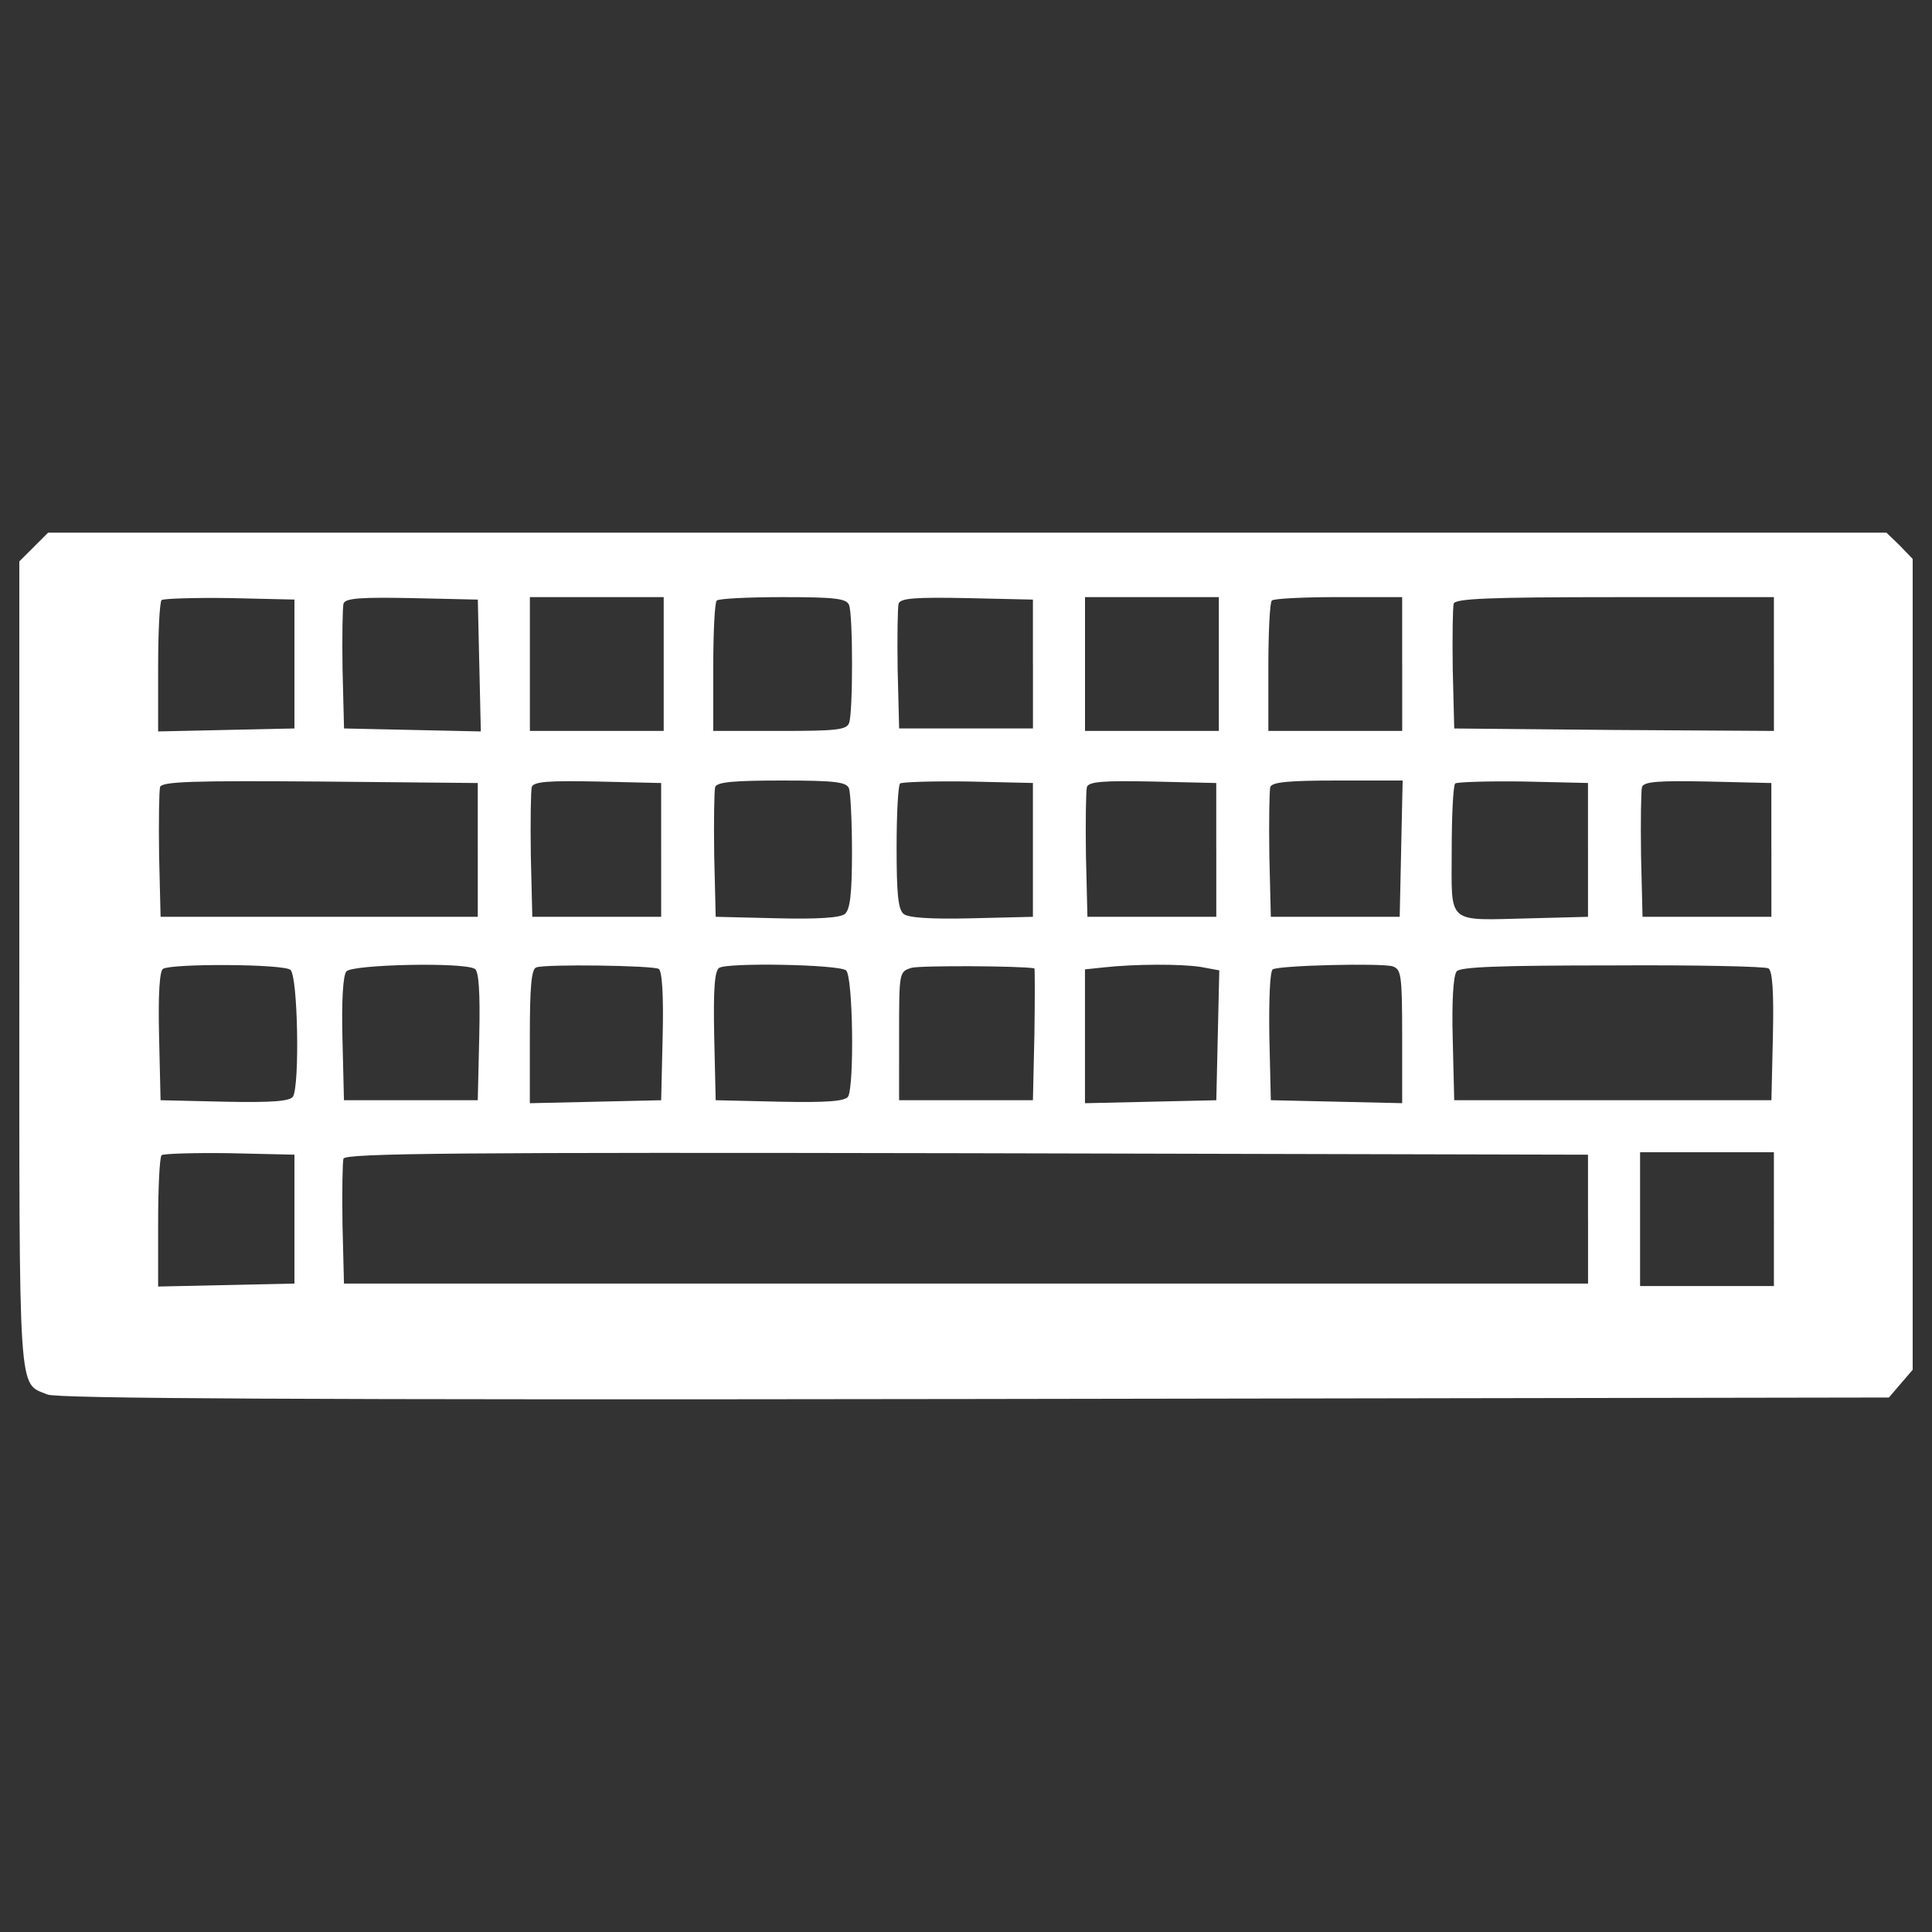 <svg xmlns="http://www.w3.org/2000/svg" viewBox="0 0 1000 1000"><rect x="0" y="0" width="1000" height="1000" fill="#333333" stroke="none"/><path fill="#fff" d="M17.45 283.14L10 290.58V499.4c0 227.8-.77 216 14.62 222.42 5.4 2.05 128 2.82 480 2.3l473.07-.77 6.15-7.18L990 709V289.3l-6.67-6.93-6.92-6.67H24.9l-7.44 7.44zM152.4 343.7v33.35l-70.55 1.54v-33.1c0-18.2.77-33.86 1.8-34.9 1.03-.77 16.93-1.28 35.15-1.03l33.6.77v33.35zm95.7.77l.77 34.12-70.8-1.54-.77-30.53c-.26-16.93 0-32.32.5-34.12 1.03-2.82 8.98-3.33 35.4-2.82l34.12.77.77 34.12zm95.43-.77v34.63h-69.26v-69.26h69.26v34.63zm95.95-30.53c2.05 5.13 2.05 55.93 0 61.06-1.28 3.6-6.93 4.1-35.92 4.1h-34.38V345.5c0-18.2.77-33.86 1.8-34.63.77-1.03 16.42-1.8 34.38-1.8 27.2 0 32.84.76 34.12 4.1zm95.18 30.53v33.35h-69.27l-.77-30.53c-.26-16.93 0-32.32.5-34.12 1.03-2.82 8.98-3.33 35.4-2.82l34.12.77v33.35zm96.2 0v34.63h-69.26v-69.26h69.26v34.63zm94.92 0v34.63H656.5v-32.84c0-18.2.77-33.86 1.8-34.63.77-1.03 16.4-1.8 34.63-1.8h32.83v34.64zm192.4 0v34.63l-82.6-.5-82.87-.77-.77-30.53c-.26-16.93 0-32.32.5-34.12 1.03-2.57 18.2-3.33 83.63-3.33h82.1v34.63zM247.3 439.9v34.64H83.12l-.77-31.8c-.26-17.7 0-33.6.5-35.4 1.03-2.82 17.2-3.33 82.86-2.82l81.58.77v34.62zm94.92 0v34.64h-66.7l-.77-31.8c-.26-17.7 0-33.6.5-35.4 1.03-2.82 8.72-3.33 34.12-2.82l32.84.77v34.62zm97.23-31.8c.77 2.3 1.54 16.93 1.54 33.1 0 21.55-1.03 29.5-3.6 31.8-2.3 2.05-14.1 2.82-35.15 2.3l-31.8-.77-.77-31.8c-.26-17.7 0-33.6.5-35.4 1.03-2.57 9.75-3.33 34.63-3.33 27.7 0 33.36.77 34.64 4.1zm95.18 31.8v34.64l-31.8.77c-21.04.5-32.84-.26-35.15-2.3-2.82-2.3-3.6-10.52-3.6-34.38 0-17.2.77-32.07 1.8-33.1 1.03-.77 16.93-1.28 35.15-1.03l33.6.77v34.63zm94.92 0v34.64h-66.7l-.77-31.8c-.26-17.7 0-33.6.5-35.4 1.03-2.82 8.72-3.33 34.12-2.82l32.83.77v34.62zm95.7-.77l-.77 35.4h-66.7l-.77-31.8c-.26-17.7 0-33.6.5-35.4 1.03-2.57 9.75-3.33 34.9-3.33h33.6l-.77 35.14zm96.7.77v34.64l-29.5.77c-44.38 1.03-41.05 3.85-41.05-35.15 0-17.96.77-33.6 1.8-34.63 1.02-.77 16.93-1.28 35.14-1.03l33.6.77v34.63zm94.92 0v34.64h-66.7l-.77-31.8c-.26-17.7 0-33.6.5-35.4 1.03-2.82 8.72-3.33 34.12-2.82l32.83.77v34.62zm-766.54 62.1c3.85 3.08 4.87 60.03 1.28 65.67-1.8 2.3-10.52 3.08-35.4 2.57l-33.1-.77-.77-33.1c-.52-21.56.25-33.87 2.04-34.9 4.62-2.82 62.34-2.56 65.94.52zm95.43-.52c2.05 1.03 2.82 12.06 2.3 34.9l-.77 33.1h-69.26l-.77-31.8c-.5-19.75.26-32.84 2.05-34.9 3.07-3.6 61.05-4.87 66.44-1.28zm95.18 0c1.8 1.03 2.57 14.1 2.05 34.9l-.77 33.1-67.98 1.54v-34.63c0-25.14.77-34.9 3.33-35.66 4.62-1.8 60.3-1.02 63.37.77zm96.97.77c3.6 2.82 4.36 59.77 1.03 65.42-1.8 2.3-10.52 3.08-35.4 2.57l-33.1-.77-.77-33.1c-.5-24.88.26-33.86 2.57-35.4 4.35-2.83 61.56-1.8 65.66 1.27zm97.5-1.02c.26.26.26 15.65 0 34.12l-.77 34.12h-69.27V536.1c0-33.1 0-33.1 6.4-35.15 4.62-1.28 56.2-1.03 63.63.26zm85.94-.77l9.75 1.8-1.54 67.22-67.98 1.54v-69.27l9.75-1.03c16.67-1.8 40-1.8 50.02-.25zm99.53-.26c4.37 1.54 4.88 4.36 4.88 36.17v34.63l-67.98-1.54-.77-33.1c-.26-18.73.26-33.86 1.8-34.63 3.34-2.05 56.2-3.34 62.08-1.54zm194.47 1.03c2.05 1.28 2.82 12.06 2.3 35.15l-.77 33.1H752.7l-.77-31.8c-.52-18.98.26-32.84 2.05-34.9 1.8-2.3 21.8-3.08 80.56-3.08 42.84-.26 79.27.5 80.8 1.54zM152.4 631.02v33.35l-70.55 1.54v-33.1c0-18.22.77-33.86 1.8-34.9 1.03-.77 16.93-1.28 35.15-1.02l33.6.77v33.34zm669.57 0v33.35H178.04l-.77-30.53c-.26-16.93 0-32.32.5-34.12 1.03-2.82 59.52-3.33 322.73-2.82l321.45.77v33.35zm96.2 0v34.63H848.9V596.4h69.26v34.63z"/></svg>